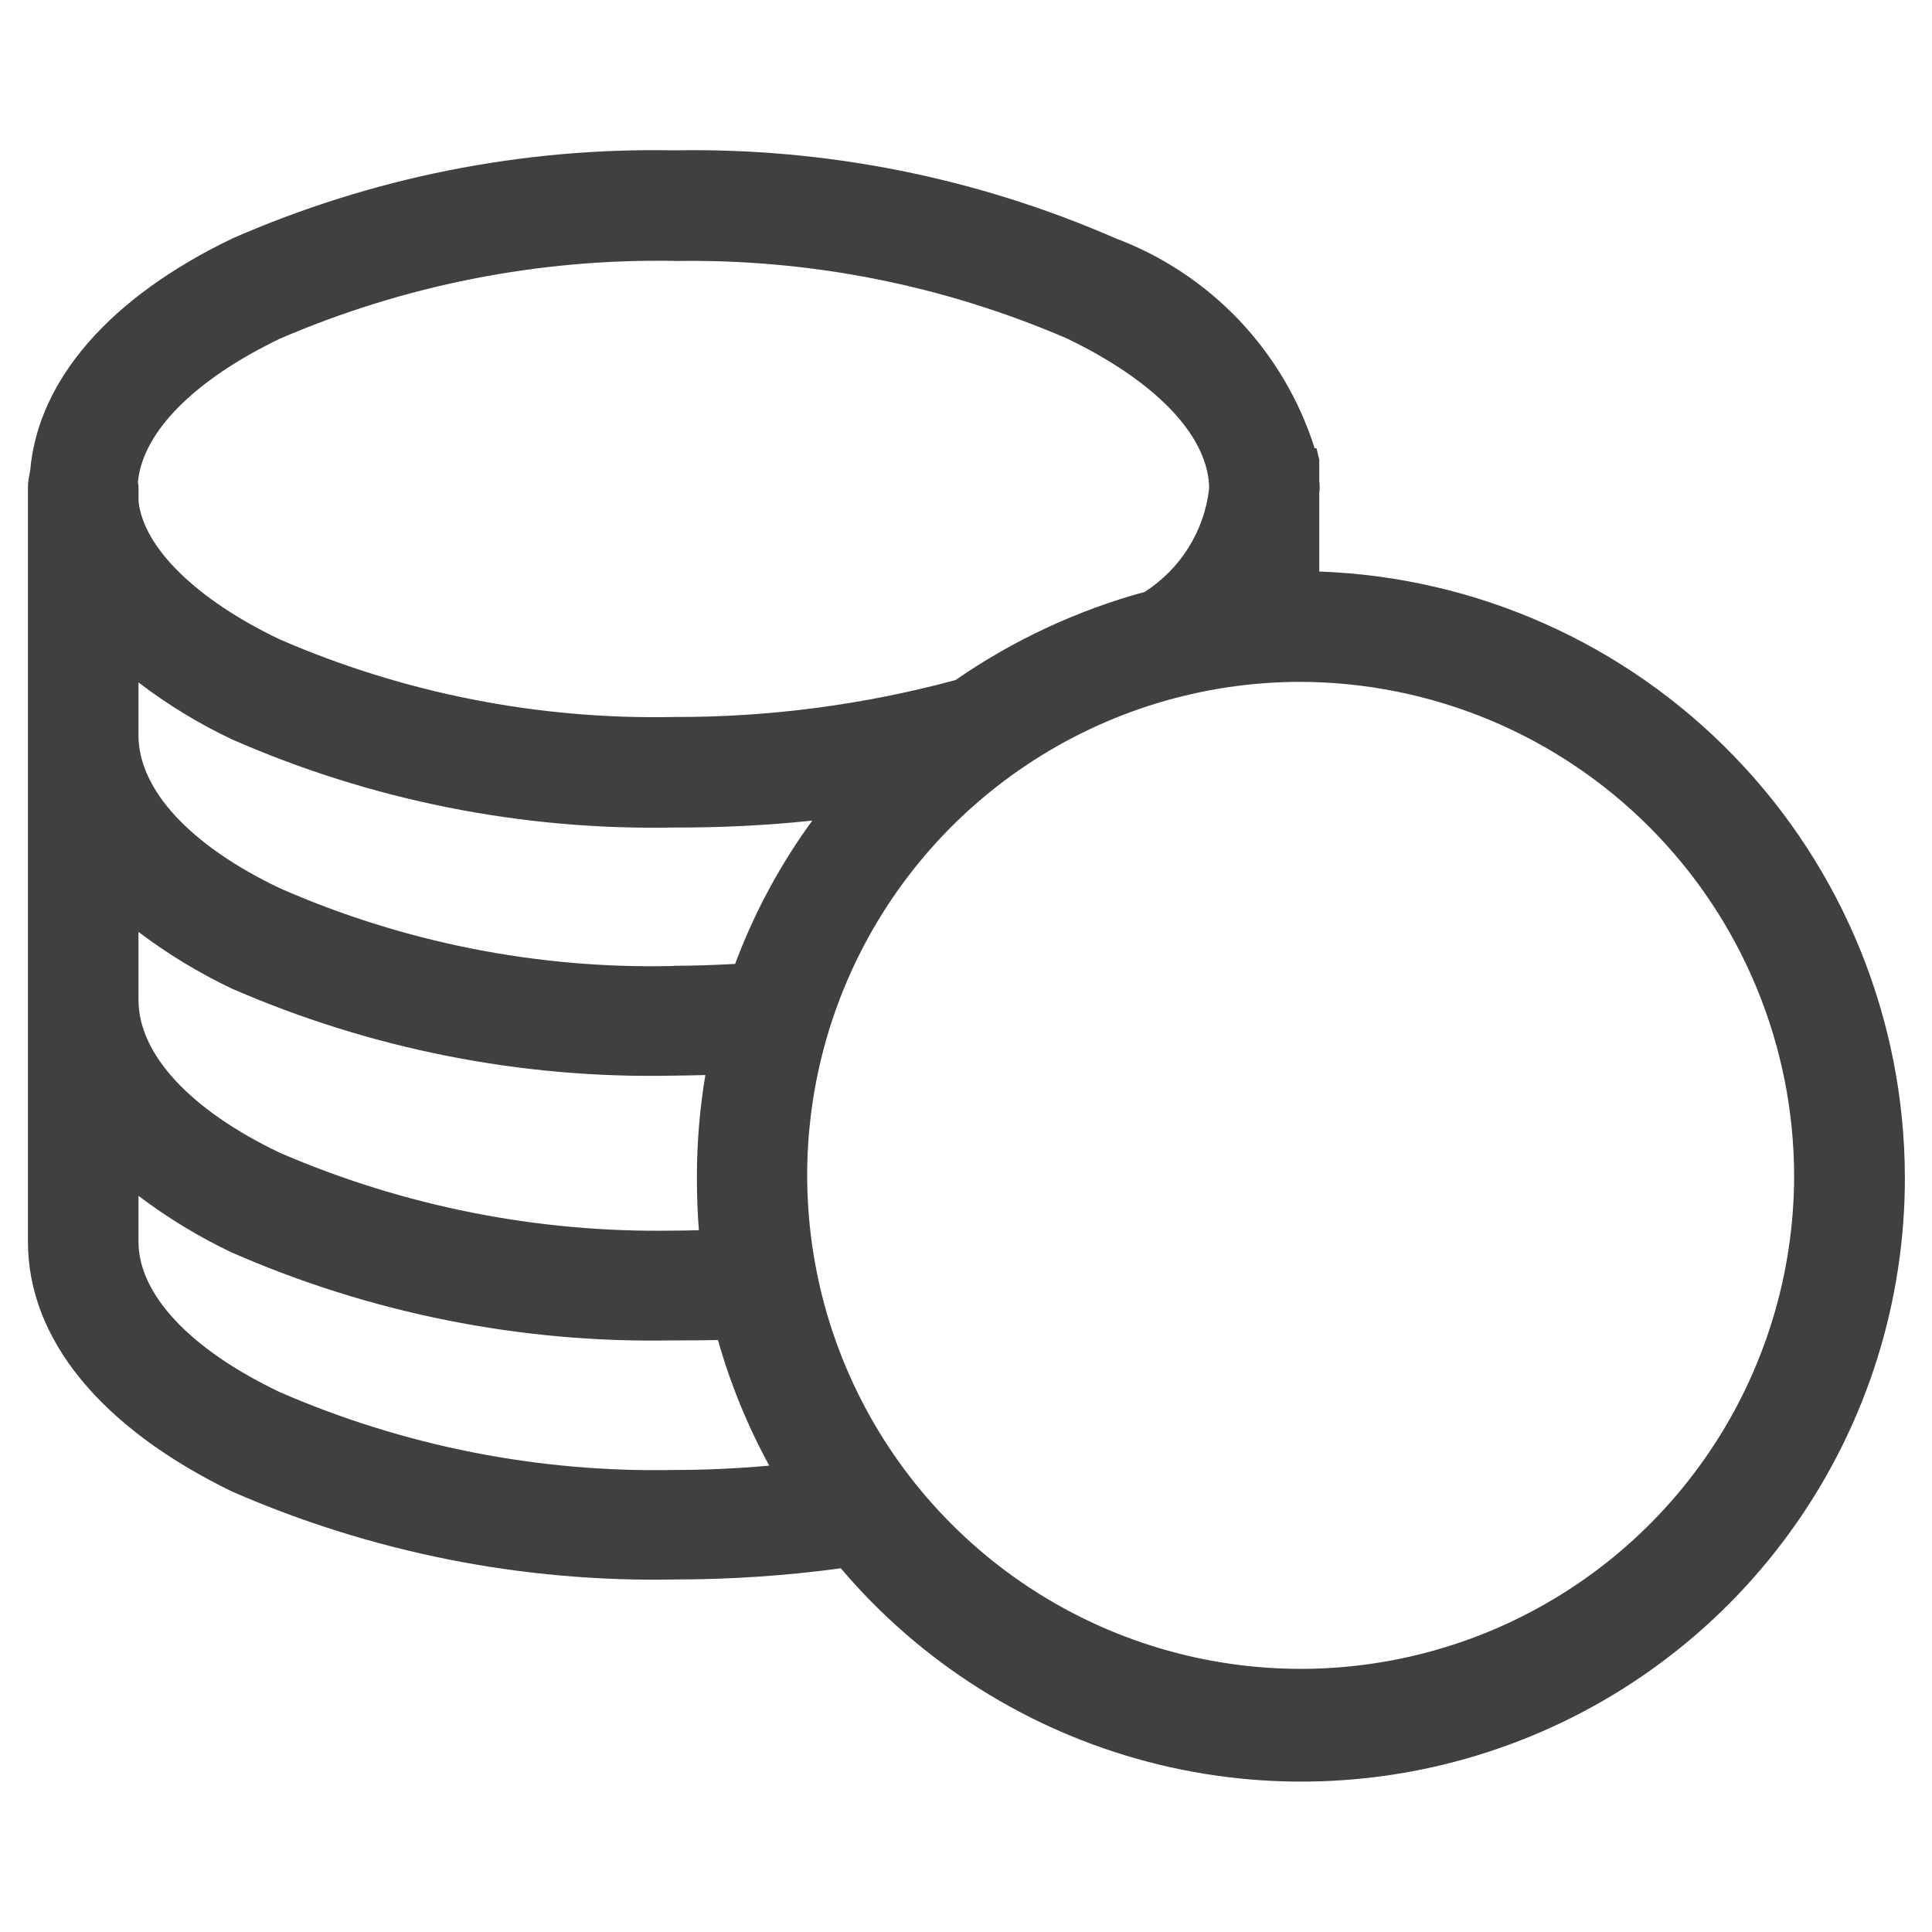 <svg width="28" height="28" viewBox="0 0 28 28" fill="none" xmlns="http://www.w3.org/2000/svg">
<g clip-path="url(#clip0_2370_113)">
<path d="M19.12 8.283V7.144C19.128 7.087 19.128 7.029 19.12 6.971V6.662L19.08 6.497H19.053C18.834 5.804 18.46 5.17 17.96 4.642C17.459 4.115 16.846 3.708 16.165 3.453C14.15 2.573 11.97 2.139 9.772 2.179C7.572 2.136 5.388 2.571 3.372 3.454C1.597 4.304 0.554 5.502 0.438 6.813L0.42 6.913C0.409 6.97 0.404 7.027 0.405 7.085V17.996C0.405 19.403 1.455 20.688 3.362 21.616C5.383 22.499 7.572 22.934 9.777 22.891C10.583 22.891 11.388 22.837 12.186 22.729C13.345 24.097 14.897 25.075 16.631 25.532C18.365 25.989 20.197 25.901 21.88 25.282C23.562 24.663 25.014 23.542 26.039 22.07C27.063 20.599 27.611 18.848 27.607 17.055C27.601 14.779 26.714 12.594 25.131 10.959C23.549 9.323 21.394 8.364 19.12 8.283ZM9.771 3.783C11.727 3.748 13.668 4.131 15.464 4.906C16.737 5.519 17.487 6.295 17.523 7.035V7.086C17.488 7.388 17.386 7.679 17.224 7.937C17.063 8.195 16.846 8.414 16.59 8.578C15.61 8.846 14.683 9.278 13.848 9.856C12.519 10.215 11.148 10.395 9.772 10.391C7.807 10.432 5.856 10.049 4.053 9.266C2.846 8.69 2.08 7.937 2.008 7.266V7.086C2.008 7.053 2.005 7.019 1.999 6.986C2.066 6.263 2.813 5.508 4.053 4.91C5.857 4.132 7.806 3.747 9.771 3.781V3.783ZM10.222 15.583C10.141 16.07 10.1 16.563 10.1 17.057C10.1 17.326 10.109 17.585 10.129 17.829C10.007 17.833 9.884 17.835 9.759 17.835C7.798 17.869 5.853 17.484 4.053 16.706C2.753 16.084 2.007 15.277 2.007 14.491V13.506C2.427 13.824 2.879 14.098 3.354 14.325C5.371 15.204 7.554 15.636 9.754 15.589C9.915 15.587 10.069 15.585 10.222 15.58V15.583ZM9.759 14C7.797 14.046 5.85 13.661 4.053 12.872C2.753 12.251 2.007 11.443 2.007 10.658V9.89C2.429 10.213 2.884 10.49 3.365 10.717C5.381 11.601 7.564 12.036 9.765 11.993C10.435 11.996 11.105 11.963 11.772 11.893C11.306 12.531 10.93 13.23 10.654 13.97C10.337 13.987 10.041 13.997 9.759 13.997V14ZM2.007 17.331C2.427 17.649 2.878 17.923 3.354 18.15C5.37 19.034 7.553 19.469 9.754 19.426C9.976 19.426 10.19 19.426 10.405 19.42C10.584 20.053 10.833 20.664 11.149 21.241C10.675 21.283 10.22 21.304 9.766 21.304C7.803 21.343 5.854 20.958 4.053 20.175C2.753 19.554 2.007 18.759 2.007 17.995V17.331ZM26.002 17.057C25.997 18.471 25.574 19.851 24.786 21.024C23.998 22.197 22.879 23.11 21.573 23.648C20.266 24.186 18.829 24.325 17.443 24.046C16.057 23.768 14.785 23.086 13.787 22.085C12.789 21.085 12.109 19.811 11.835 18.425C11.56 17.038 11.702 15.602 12.243 14.296C12.784 12.991 13.7 11.874 14.875 11.089C16.049 10.303 17.431 9.883 18.844 9.882C20.744 9.886 22.564 10.644 23.906 11.988C25.248 13.333 26.002 15.155 26.002 17.054V17.057Z" fill="#404040"/>
</g>
<defs>
<clipPath id="clip0_2370_113">
<rect width="28" height="28" fill="white"/>
</clipPath>
</defs>
</svg>

